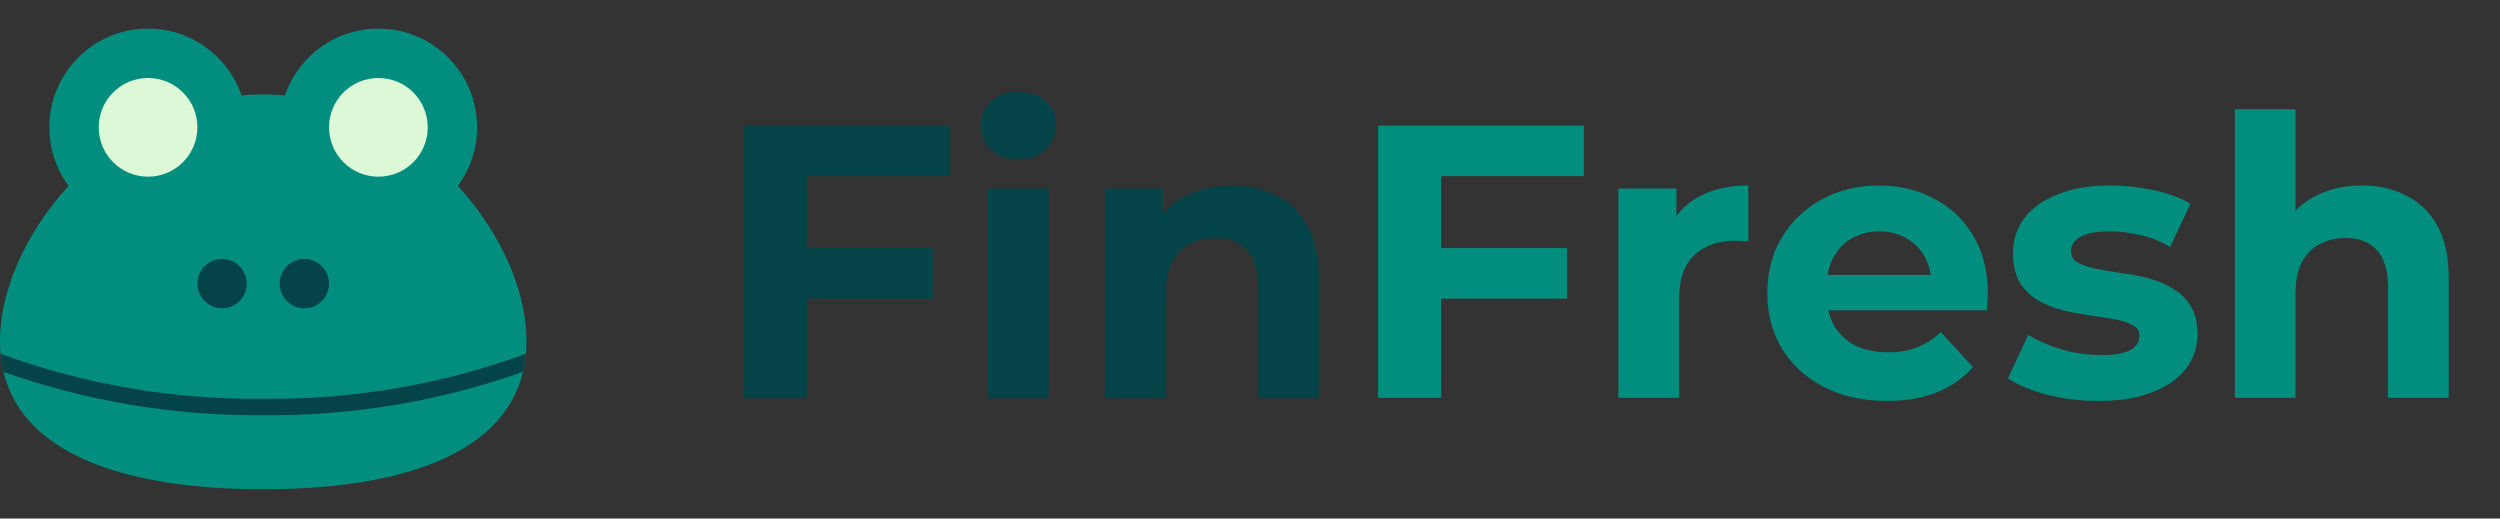 <svg width="135" height="28" viewBox="0 0 135 28" fill="none" xmlns="http://www.w3.org/2000/svg">
<rect x="0" y="0" width="135" height="28" fill="#333333" stroke="none"/>
<g clip-path="url(#clip0_640_1135)">
<path d="M28.429 18.424C28.429 18.654 28.429 18.868 28.398 19.103C28.372 19.434 28.319 19.763 28.238 20.085C27.131 24.713 21.273 26.419 14.214 26.419C7.156 26.419 1.297 24.713 0.191 20.085C0.11 19.763 0.056 19.434 0.031 19.103C0 18.868 0 18.654 0 18.424C0 12.538 6.365 5.098 14.214 5.098C22.063 5.098 28.429 12.538 28.429 18.424Z" fill="#028E7F"/>
<path d="M20.433 12.206C23.377 12.206 25.763 9.819 25.763 6.875C25.763 3.931 23.377 1.545 20.433 1.545C17.489 1.545 15.102 3.931 15.102 6.875C15.102 9.819 17.489 12.206 20.433 12.206Z" fill="#028E7F"/>
<path d="M20.433 9.541C21.905 9.541 23.098 8.348 23.098 6.876C23.098 5.404 21.905 4.211 20.433 4.211C18.961 4.211 17.768 5.404 17.768 6.876C17.768 8.348 18.961 9.541 20.433 9.541Z" fill="#DCF8D6"/>
<path d="M7.995 12.206C10.939 12.206 13.326 9.819 13.326 6.875C13.326 3.931 10.939 1.545 7.995 1.545C5.052 1.545 2.665 3.931 2.665 6.875C2.665 9.819 5.052 12.206 7.995 12.206Z" fill="#028E7F"/>
<path d="M7.995 9.541C9.467 9.541 10.66 8.348 10.66 6.876C10.66 5.404 9.467 4.211 7.995 4.211C6.523 4.211 5.33 5.404 5.33 6.876C5.33 8.348 6.523 9.541 7.995 9.541Z" fill="#DCF8D6"/>
<path d="M11.994 16.648C12.73 16.648 13.326 16.051 13.326 15.315C13.326 14.579 12.73 13.982 11.994 13.982C11.258 13.982 10.661 14.579 10.661 15.315C10.661 16.051 11.258 16.648 11.994 16.648Z" fill="#044448"/>
<path d="M16.435 16.648C17.171 16.648 17.768 16.051 17.768 15.315C17.768 14.579 17.171 13.982 16.435 13.982C15.699 13.982 15.102 14.579 15.102 15.315C15.102 16.051 15.699 16.648 16.435 16.648Z" fill="#044448"/>
<path d="M14.214 21.533C9.379 21.587 4.573 20.764 0.031 19.104C0.056 19.435 0.11 19.763 0.191 20.085C4.693 21.676 9.439 22.467 14.214 22.422C18.989 22.467 23.735 21.676 28.238 20.085C28.319 19.763 28.372 19.435 28.398 19.104C23.856 20.764 19.05 21.587 14.214 21.533Z" fill="#044448"/>
</g>
<path d="M43.322 13.397H50.378V16.127H43.322V13.397ZM43.574 21.482H40.172V6.782H51.281V9.512H43.574V21.482ZM53.353 21.482V10.184H56.629V21.482H53.353ZM54.991 8.609C54.389 8.609 53.899 8.434 53.521 8.084C53.143 7.734 52.954 7.3 52.954 6.782C52.954 6.264 53.143 5.83 53.521 5.48C53.899 5.13 54.389 4.955 54.991 4.955C55.593 4.955 56.083 5.123 56.461 5.459C56.839 5.781 57.028 6.201 57.028 6.719C57.028 7.265 56.839 7.72 56.461 8.084C56.097 8.434 55.607 8.609 54.991 8.609ZM66.536 10.016C67.432 10.016 68.23 10.198 68.93 10.562C69.644 10.912 70.204 11.458 70.61 12.2C71.016 12.928 71.219 13.866 71.219 15.014V21.482H67.943V15.518C67.943 14.608 67.74 13.936 67.334 13.502C66.942 13.068 66.382 12.851 65.654 12.851C65.136 12.851 64.667 12.963 64.247 13.187C63.841 13.397 63.519 13.726 63.281 14.174C63.057 14.622 62.945 15.196 62.945 15.896V21.482H59.669V10.184H62.798V13.313L62.21 12.368C62.616 11.612 63.197 11.031 63.953 10.625C64.709 10.219 65.57 10.016 66.536 10.016Z" fill="#044448"/>
<path d="M77.57 13.397H84.626V16.127H77.57V13.397ZM77.822 21.482H74.42V6.782H85.529V9.512H77.822V21.482ZM87.396 21.482V10.184H90.525V13.376L90.084 12.452C90.42 11.654 90.959 11.052 91.701 10.646C92.443 10.226 93.346 10.016 94.41 10.016V13.04C94.27 13.026 94.144 13.019 94.032 13.019C93.92 13.005 93.801 12.998 93.675 12.998C92.779 12.998 92.051 13.257 91.491 13.775C90.945 14.279 90.672 15.07 90.672 16.148V21.482H87.396ZM101.883 21.65C100.595 21.65 99.461 21.398 98.481 20.894C97.515 20.39 96.766 19.704 96.234 18.836C95.702 17.954 95.436 16.953 95.436 15.833C95.436 14.699 95.695 13.698 96.213 12.83C96.745 11.948 97.466 11.262 98.376 10.772C99.286 10.268 100.315 10.016 101.463 10.016C102.569 10.016 103.563 10.254 104.445 10.73C105.341 11.192 106.048 11.864 106.566 12.746C107.084 13.614 107.343 14.657 107.343 15.875C107.343 16.001 107.336 16.148 107.322 16.316C107.308 16.47 107.294 16.617 107.28 16.757H98.103V14.846H105.558L104.298 15.413C104.298 14.825 104.179 14.314 103.941 13.88C103.703 13.446 103.374 13.11 102.954 12.872C102.534 12.62 102.044 12.494 101.484 12.494C100.924 12.494 100.427 12.62 99.993 12.872C99.573 13.11 99.244 13.453 99.006 13.901C98.768 14.335 98.649 14.853 98.649 15.455V15.959C98.649 16.575 98.782 17.121 99.048 17.597C99.328 18.059 99.713 18.416 100.203 18.668C100.707 18.906 101.295 19.025 101.967 19.025C102.569 19.025 103.094 18.934 103.542 18.752C104.004 18.57 104.424 18.297 104.802 17.933L106.545 19.823C106.027 20.411 105.376 20.866 104.592 21.188C103.808 21.496 102.905 21.65 101.883 21.65ZM113.325 21.65C112.359 21.65 111.428 21.538 110.532 21.314C109.65 21.076 108.95 20.782 108.432 20.432L109.524 18.08C110.042 18.402 110.651 18.668 111.351 18.878C112.065 19.074 112.765 19.172 113.451 19.172C114.207 19.172 114.739 19.081 115.047 18.899C115.369 18.717 115.53 18.465 115.53 18.143C115.53 17.877 115.404 17.681 115.152 17.555C114.914 17.415 114.592 17.31 114.186 17.24C113.78 17.17 113.332 17.1 112.842 17.03C112.366 16.96 111.883 16.869 111.393 16.757C110.903 16.631 110.455 16.449 110.049 16.211C109.643 15.973 109.314 15.651 109.062 15.245C108.824 14.839 108.705 14.314 108.705 13.67C108.705 12.956 108.908 12.326 109.314 11.78C109.734 11.234 110.336 10.807 111.12 10.499C111.904 10.177 112.842 10.016 113.934 10.016C114.704 10.016 115.488 10.1 116.286 10.268C117.084 10.436 117.749 10.681 118.281 11.003L117.189 13.334C116.643 13.012 116.09 12.795 115.53 12.683C114.984 12.557 114.452 12.494 113.934 12.494C113.206 12.494 112.674 12.592 112.338 12.788C112.002 12.984 111.834 13.236 111.834 13.544C111.834 13.824 111.953 14.034 112.191 14.174C112.443 14.314 112.772 14.426 113.178 14.51C113.584 14.594 114.025 14.671 114.501 14.741C114.991 14.797 115.481 14.888 115.971 15.014C116.461 15.14 116.902 15.322 117.294 15.56C117.7 15.784 118.029 16.099 118.281 16.505C118.533 16.897 118.659 17.415 118.659 18.059C118.659 18.759 118.449 19.382 118.029 19.928C117.609 20.46 117 20.88 116.202 21.188C115.418 21.496 114.459 21.65 113.325 21.65ZM127.547 10.016C128.443 10.016 129.241 10.198 129.941 10.562C130.655 10.912 131.215 11.458 131.621 12.2C132.027 12.928 132.23 13.866 132.23 15.014V21.482H128.954V15.518C128.954 14.608 128.751 13.936 128.345 13.502C127.953 13.068 127.393 12.851 126.665 12.851C126.147 12.851 125.678 12.963 125.258 13.187C124.852 13.397 124.53 13.726 124.292 14.174C124.068 14.622 123.956 15.196 123.956 15.896V21.482H120.68V5.9H123.956V13.313L123.221 12.368C123.627 11.612 124.208 11.031 124.964 10.625C125.72 10.219 126.581 10.016 127.547 10.016Z" fill="#028E7F"/>
<defs>
<clipPath id="clip0_640_1135">
<rect width="28.429" height="24.875" fill="white" transform="translate(0 1.545)"/>
</clipPath>
</defs>
</svg>
